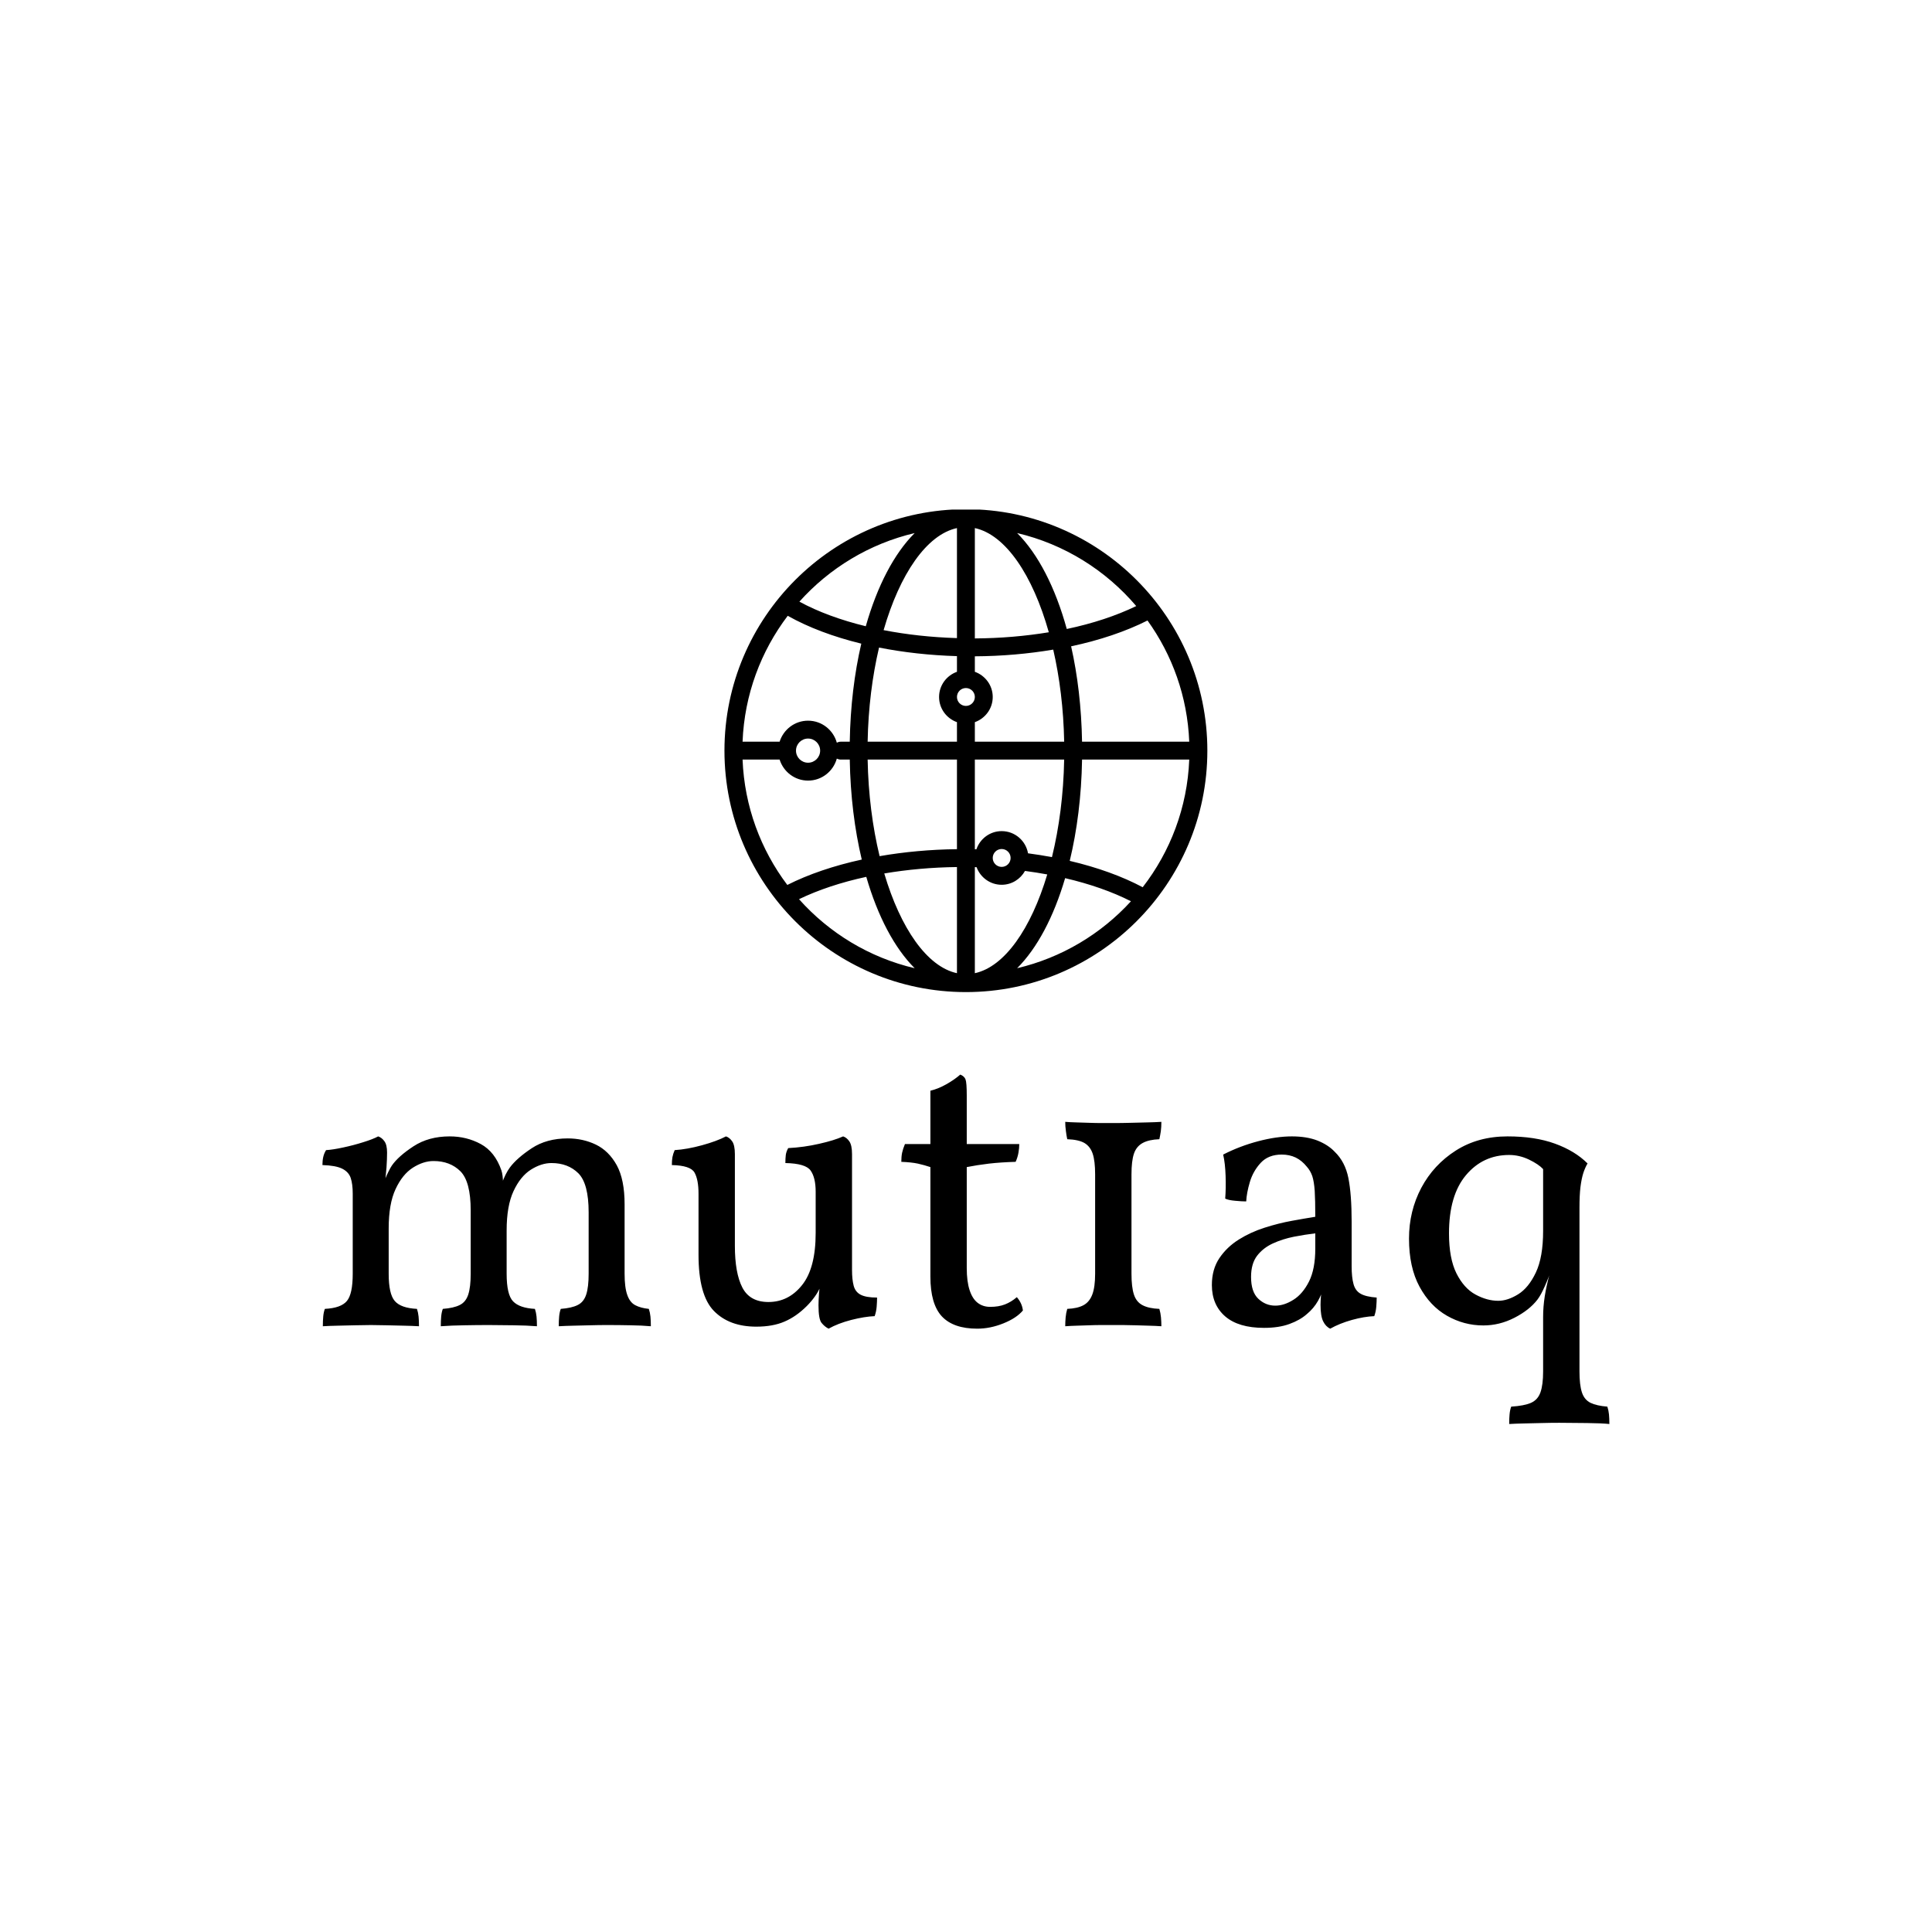 <svg xmlns="http://www.w3.org/2000/svg" version="1.1" xmlns:xlink="http://www.w3.org/1999/xlink" xmlns:svgjs="http://svgjs.dev/svgjs" width="1500" height="1500" viewBox="0 0 1500 1500"><rect width="1500" height="1500" fill="#ffffff"></rect><g transform="matrix(0.667,0,0,0.667,249.674,395.621)"><svg viewBox="0 0 348 247" data-background-color="#c8c8c8" preserveAspectRatio="xMidYMid meet" height="1064" width="1500" xmlns="http://www.w3.org/2000/svg" xmlns:xlink="http://www.w3.org/1999/xlink"><g id="tight-bounds" transform="matrix(1,0,0,1,0.113,-0.1)"><svg viewBox="0 0 347.773 247.2" height="247.2" width="347.773"><g><svg viewBox="0 0 395.52 281.139" height="247.2" width="347.773"><g transform="matrix(1,0,0,1,0,173.755)"><svg viewBox="0 0 395.52 107.384" height="107.384" width="395.52"><g id="textblocktransform"><svg viewBox="0 0 395.52 107.384" height="107.384" width="395.52" id="textblock"><g><svg viewBox="0 0 395.52 107.384" height="107.384" width="395.52"><g transform="matrix(1,0,0,1,0,0)"><svg width="395.52" viewBox="1.8 -31 159.29 43.25" height="107.384" data-palette-color="#000000"><path d="M1.85 0.15L1.85 0.15Q1.85-0.55 1.9-1.07 1.95-1.6 2.1-2L2.1-2Q4.1-2.1 4.83-2.98 5.55-3.85 5.55-6.35L5.55-6.35 5.55-16.25Q5.55-17.45 5.3-18.2 5.05-18.95 4.25-19.35 3.45-19.75 1.8-19.8L1.8-19.8Q1.8-20.35 1.9-20.8 2-21.25 2.25-21.65L2.25-21.65Q3.1-21.7 4.38-21.98 5.65-22.25 6.85-22.63 8.05-23 8.7-23.35L8.7-23.35Q9.15-23.2 9.47-22.75 9.8-22.3 9.8-21.35L9.8-21.35Q9.8-20.55 9.73-19.5 9.65-18.45 9.4-16.4L9.4-16.4 8.9-16.35Q9.6-18.25 9.93-18.9 10.25-19.55 10.4-19.75L10.4-19.75Q11.2-20.9 13.08-22.13 14.95-23.35 17.55-23.35L17.55-23.35Q19.65-23.35 21.4-22.4 23.15-21.45 23.95-19.15L23.95-19.15Q24.15-18.55 24.15-17.5L24.15-17.5 24-17.5Q24.45-18.75 25-19.5L25-19.5Q25.85-20.65 27.7-21.88 29.55-23.1 32.15-23.1L32.15-23.1Q34.05-23.1 35.65-22.33 37.25-21.55 38.23-19.78 39.2-18 39.2-14.95L39.2-14.95 39.2-6.35Q39.2-4.65 39.53-3.73 39.85-2.8 40.53-2.45 41.2-2.1 42.2-2L42.2-2Q42.35-1.55 42.4-1.05 42.45-0.55 42.45 0.15L42.45 0.15Q41.35 0.05 39.93 0.03 38.5 0 37 0L37 0Q36 0 34.95 0.03 33.9 0.05 32.9 0.08 31.9 0.1 31.05 0.15L31.05 0.15Q31.05-0.55 31.1-1.07 31.15-1.6 31.3-2L31.3-2Q32.65-2.1 33.4-2.48 34.15-2.85 34.45-3.78 34.75-4.7 34.75-6.35L34.75-6.35 34.75-13.95Q34.75-17.5 33.48-18.78 32.2-20.05 30.15-20.05L30.15-20.05Q28.9-20.05 27.6-19.23 26.3-18.4 25.45-16.57 24.6-14.75 24.6-11.7L24.6-11.7 24.6-6.35Q24.6-3.75 25.4-2.93 26.2-2.1 28.1-2L28.1-2Q28.25-1.55 28.3-1.05 28.35-0.55 28.35 0.15L28.35 0.15Q27.1 0.05 25.48 0.03 23.85 0 22.4 0L22.4 0Q20.95 0 19.38 0.03 17.8 0.05 16.45 0.15L16.45 0.15Q16.45-0.55 16.5-1.07 16.55-1.6 16.7-2L16.7-2Q18.05-2.1 18.8-2.48 19.55-2.85 19.85-3.78 20.15-4.7 20.15-6.35L20.15-6.35 20.15-14.2Q20.15-17.75 18.88-19.03 17.6-20.3 15.55-20.3L15.55-20.3Q14.3-20.3 13-19.48 11.7-18.65 10.85-16.82 10-15 10-11.95L10-11.95 10-6.35Q10-3.85 10.75-2.98 11.5-2.1 13.5-2L13.5-2Q13.65-1.55 13.7-1.05 13.75-0.55 13.75 0.15L13.75 0.15Q12.9 0.1 11.85 0.08 10.8 0.05 9.75 0.03 8.7 0 7.8 0L7.8 0Q6.95 0 5.85 0.03 4.75 0.05 3.7 0.08 2.65 0.1 1.85 0.15ZM55.5 0.2L55.5 0.2Q52.15 0.2 50.25-1.75 48.35-3.7 48.35-8.7L48.35-8.7 48.35-16.25Q48.35-18 47.85-18.88 47.35-19.75 45.05-19.8L45.05-19.8Q45.05-20.35 45.12-20.78 45.2-21.2 45.4-21.65L45.4-21.65Q46.95-21.75 48.77-22.25 50.6-22.75 51.75-23.35L51.75-23.35Q52.2-23.2 52.52-22.73 52.85-22.25 52.85-21.15L52.85-21.15 52.85-9.8Q52.85-6.45 53.77-4.65 54.7-2.85 57-2.85L57-2.85Q59.5-2.85 61.17-4.95 62.85-7.05 62.85-11.4L62.85-11.4 62.85-16.5Q62.85-18.25 62.22-19.13 61.6-20 59.1-20.05L59.1-20.05Q59.1-20.6 59.15-21.03 59.2-21.45 59.45-21.9L59.45-21.9Q61.4-22 63.27-22.43 65.15-22.85 66.25-23.35L66.25-23.35Q66.7-23.2 67.02-22.73 67.35-22.25 67.35-21.15L67.35-21.15 67.35-6.65 63.45-4.8Q63.2-4.15 62.75-3.53 62.3-2.9 61.75-2.35L61.75-2.35Q60.45-1.05 59-0.43 57.55 0.2 55.5 0.2ZM64.45 0.45L64.45 0.45Q63.95 0.2 63.57-0.28 63.2-0.75 63.2-2.45L63.2-2.45Q63.2-3 63.27-4 63.35-5 63.7-6.8L63.7-6.8 67.35-6.8Q67.35-5.65 67.55-4.88 67.75-4.1 68.42-3.75 69.1-3.4 70.45-3.4L70.45-3.4Q70.45-2.9 70.4-2.27 70.35-1.65 70.15-1.1L70.15-1.1Q68.9-1.05 67.25-0.63 65.6-0.2 64.45 0.45ZM82.85 0.45L82.85 0.45Q79.9 0.45 78.47-1.07 77.05-2.6 77.05-6L77.05-6 77.05-19.55Q76.3-19.8 75.5-19.98 74.7-20.15 73.45-20.2L73.45-20.2Q73.45-20.85 73.55-21.33 73.65-21.8 73.9-22.4L73.9-22.4 77.05-22.4 77.05-29Q78.05-29.25 79.02-29.8 80-30.35 80.75-31L80.75-31Q81.25-30.8 81.4-30.4 81.55-30 81.55-28.4L81.55-28.4 81.55-22.4 88.05-22.4Q88.05-21.9 87.95-21.33 87.85-20.75 87.6-20.2L87.6-20.2Q85.8-20.15 84.3-19.98 82.8-19.8 81.55-19.55L81.55-19.55 81.55-7.05Q81.55-5.4 81.9-4.33 82.25-3.25 82.9-2.75 83.55-2.25 84.45-2.25L84.45-2.25Q85.5-2.25 86.27-2.55 87.05-2.85 87.75-3.45L87.75-3.45Q88.4-2.7 88.5-1.8L88.5-1.8Q87.7-0.85 86.07-0.2 84.45 0.45 82.85 0.45ZM101.94-18.65L101.94-6.35Q101.94-4.7 102.24-3.78 102.54-2.85 103.32-2.45 104.09-2.05 105.39-2L105.39-2Q105.54-1.5 105.59-0.95 105.64-0.4 105.64 0.15L105.64 0.15Q104.89 0.1 104.07 0.08 103.24 0.05 102.42 0.03 101.59 0 100.87 0 100.14 0 99.69 0L99.69 0Q99.04 0 98.27 0 97.49 0 96.72 0.03 95.94 0.05 95.19 0.08 94.44 0.1 93.74 0.15L93.74 0.15Q93.74-0.4 93.79-0.95 93.84-1.5 93.99-2L93.99-2Q95.24-2.05 95.99-2.45 96.74-2.85 97.09-3.78 97.44-4.7 97.44-6.35L97.44-6.35 97.44-18.65Q97.44-20.3 97.14-21.2 96.84-22.1 96.12-22.53 95.39-22.95 93.99-23L93.99-23Q93.89-23.45 93.82-24.03 93.74-24.6 93.74-25.15L93.74-25.15Q94.34-25.1 95.12-25.08 95.89-25.05 96.72-25.03 97.54-25 98.32-25 99.09-25 99.69-25L99.69-25Q100.74-25 101.82-25.03 102.89-25.05 103.87-25.08 104.84-25.1 105.64-25.15L105.64-25.15Q105.64-24.5 105.57-23.98 105.49-23.45 105.39-23L105.39-23Q104.09-22.95 103.32-22.53 102.54-22.1 102.24-21.2 101.94-20.3 101.94-18.65L101.94-18.65ZM126.54 0.45L126.54 0.45Q125.99 0.2 125.67-0.45 125.34-1.1 125.34-2.5L125.34-2.5Q125.34-2.95 125.39-3.58 125.44-4.2 125.59-4.7L125.59-4.7 125.69-4.7Q125.54-3.9 125.02-2.98 124.49-2.05 123.64-1.35L123.64-1.35Q122.79-0.6 121.49-0.13 120.19 0.35 118.34 0.35L118.34 0.35Q115.19 0.35 113.54-1.07 111.89-2.5 111.89-4.95L111.89-4.95Q111.89-6.9 112.82-8.28 113.74-9.65 115.22-10.58 116.69-11.5 118.42-12.05 120.14-12.6 121.79-12.9 123.44-13.2 124.69-13.4L124.69-13.4Q124.69-15.45 124.62-16.6 124.54-17.75 124.32-18.43 124.09-19.1 123.64-19.6L123.64-19.6Q123.04-20.35 122.27-20.73 121.49-21.1 120.54-21.1L120.54-21.1Q118.89-21.1 117.94-20.08 116.99-19.05 116.59-17.7 116.19-16.35 116.14-15.3L116.14-15.3Q115.59-15.3 114.77-15.38 113.94-15.45 113.54-15.65L113.54-15.65Q113.64-16.9 113.59-18.45 113.54-20 113.29-21.1L113.29-21.1Q115.34-22.15 117.62-22.75 119.89-23.35 121.79-23.35L121.79-23.35Q123.64-23.35 124.97-22.83 126.29-22.3 127.09-21.45L127.09-21.45Q128.39-20.2 128.79-18.18 129.19-16.15 129.19-12.8L129.19-12.8 129.19-7.3Q129.19-5.9 129.42-5.08 129.64-4.25 130.29-3.88 130.94-3.5 132.29-3.4L132.29-3.4Q132.29-2.9 132.24-2.27 132.19-1.65 131.99-1.1L131.99-1.1Q130.74-1.05 129.22-0.63 127.69-0.2 126.54 0.45ZM119.74-2.4L119.74-2.4Q120.84-2.4 121.99-3.13 123.14-3.85 123.92-5.4 124.69-6.95 124.69-9.45L124.69-9.45 124.69-11.35Q123.44-11.2 122.04-10.93 120.64-10.65 119.44-10.1 118.24-9.55 117.49-8.58 116.74-7.6 116.74-5.95L116.74-5.95Q116.74-4.1 117.64-3.25 118.54-2.4 119.74-2.4ZM148.49-23.35L148.49-23.35Q151.89-23.35 154.36-22.45 156.84-21.55 158.39-20L158.39-20 152.89-19.3Q152.34-19.9 151.14-20.48 149.94-21.05 148.69-21.05L148.69-21.05Q145.44-21.05 143.34-18.55 141.24-16.05 141.24-11.35L141.24-11.35Q141.24-8.25 142.16-6.4 143.09-4.55 144.51-3.78 145.94-3 147.34-3L147.34-3Q148.49-3 149.79-3.8 151.09-4.6 151.99-6.5 152.89-8.4 152.89-11.65L152.89-11.65 153.89-6.85Q153.59-5.9 153.11-4.83 152.64-3.75 152.19-3.15L152.19-3.15Q151.19-1.85 149.34-0.9 147.49 0.05 145.49 0.05L145.49 0.05Q143.09 0.05 140.99-1.15 138.89-2.35 137.59-4.75 136.29-7.15 136.29-10.7L136.29-10.7Q136.29-14.1 137.81-16.98 139.34-19.85 142.09-21.6 144.84-23.35 148.49-23.35ZM148.94 10.1L148.94 10.1Q150.54 10 151.39 9.63 152.24 9.25 152.56 8.33 152.89 7.4 152.89 5.75L152.89 5.75 152.89-1Q152.89-2.25 153.09-3.55 153.29-4.85 153.79-6.7L153.79-6.7 152.89-6.85 152.89-20 158.39-20Q158.09-19.5 157.86-18.8 157.64-18.1 157.51-17.07 157.39-16.05 157.39-14.55L157.39-14.55 157.39 5.75Q157.39 7.4 157.69 8.33 157.99 9.25 158.76 9.63 159.54 10 160.84 10.1L160.84 10.1Q160.99 10.55 161.04 11.05 161.09 11.55 161.09 12.25L161.09 12.25Q160.14 12.15 158.31 12.13 156.49 12.1 154.89 12.1L154.89 12.1Q153.84 12.1 152.71 12.13 151.59 12.15 150.56 12.18 149.54 12.2 148.69 12.25L148.69 12.25Q148.69 11.55 148.74 11.03 148.79 10.5 148.94 10.1Z" opacity="1" transform="matrix(1,0,0,1,0,0)" fill="#000000" class="wordmark-text-0" data-fill-palette-color="primary" id="text-0"></path></svg></g></svg></g></svg></g></svg></g><g transform="matrix(1,0,0,1,123.558,0)"><svg viewBox="0 0 148.404 148.404" height="148.404" width="148.404"><g><svg xmlns:x="http://ns.adobe.com/Extensibility/1.0/" xmlns:i="http://ns.adobe.com/AdobeIllustrator/10.0/" xmlns:graph="http://ns.adobe.com/Graphs/1.0/" xmlns="http://www.w3.org/2000/svg" xmlns:xlink="http://www.w3.org/1999/xlink" version="1.1" x="0" y="0" viewBox="5 5 54 54" enable-background="new 0 0 64 64" xml:space="preserve" height="148.404" width="148.404" class="icon-icon-0" data-fill-palette-color="accent" id="icon-0"><g fill="#000000" data-fill-palette-color="accent"><path d="M32 5C17.112 5 5 17.112 5 32s12.112 27 27 27 27-12.112 27-27S46.888 5 32 5zM51.77 47.275c-2.293-1.221-5.075-2.225-8.159-2.948 0.822-3.401 1.31-7.233 1.378-11.327h11.986C56.763 38.362 54.854 43.294 51.77 47.275zM7.025 33h4.144c0.428 1.357 1.684 2.351 3.181 2.351 1.537 0 2.822-1.046 3.215-2.459C17.698 32.956 17.842 33 18 33h1.012c0.068 4.034 0.542 7.816 1.343 11.181-3.115 0.679-5.946 1.638-8.326 2.838C9.062 43.083 7.233 38.247 7.025 33zM12.076 16.921c2.31 1.303 5.112 2.353 8.226 3.115-0.77 3.31-1.224 7.016-1.29 10.964H18c-0.158 0-0.302 0.044-0.435 0.109-0.393-1.414-1.678-2.459-3.215-2.459-1.497 0-2.753 0.993-3.181 2.351H7.025C7.234 25.726 9.082 20.868 12.076 16.921zM32 25c0.551 0 1 0.449 1 1s-0.449 1-1 1-1-0.449-1-1S31.449 25 32 25zM33 28.816c1.161-0.415 2-1.514 2-2.816s-0.839-2.401-2-2.816v-1.732c3.021-0.016 5.976-0.278 8.766-0.749 0.72 3.132 1.155 6.626 1.223 10.297H33V28.816zM33 19.452V7.113c3.437 0.743 6.471 5.258 8.271 11.65C38.643 19.196 35.854 19.436 33 19.452zM31 7.113v12.303c-2.863-0.087-5.625-0.39-8.203-0.891C24.605 12.259 27.607 7.846 31 7.113zM31 21.432v1.752c-1.162 0.415-2 1.514-2 2.816s0.838 2.401 2 2.815V31h-9.988c0.069-3.76 0.523-7.335 1.275-10.526C25.028 21.015 27.967 21.343 31 21.432zM15.701 32c0 0.745-0.606 1.351-1.351 1.351S13 32.745 13 32s0.606-1.351 1.351-1.351S15.701 31.255 15.701 32zM21.012 33H31v10.018c-2.985 0.034-5.9 0.304-8.65 0.781C21.56 40.541 21.083 36.866 21.012 33zM31 45.017v11.87c-3.347-0.723-6.313-5.023-8.129-11.152C25.453 45.297 28.191 45.05 31 45.017zM33 56.887v-11.86c0.064 0.002 0.13 0.002 0.193 0.004C33.616 46.177 34.709 47 36 47c1.125 0 2.095-0.629 2.608-1.548 0.846 0.111 1.676 0.241 2.489 0.392C39.279 51.916 36.327 56.168 33 56.887zM36 45c-0.552 0-1-0.448-1-1s0.448-1 1-1 1 0.448 1 1S36.552 45 36 45zM38.947 43.481C38.7 42.074 37.477 41 36 41c-1.313 0-2.42 0.854-2.825 2.03-0.058-0.001-0.116-0.002-0.175-0.003V33h9.988c-0.071 3.91-0.56 7.623-1.365 10.908C40.748 43.742 39.855 43.602 38.947 43.481zM44.988 31c-0.064-3.829-0.493-7.432-1.222-10.666 3.201-0.68 6.104-1.659 8.542-2.887 2.766 3.849 4.467 8.51 4.666 13.552H44.988zM51.047 15.833c-2.235 1.081-4.864 1.953-7.767 2.563-1.282-4.651-3.211-8.394-5.552-10.727C43.007 8.913 47.645 11.83 51.047 15.833zM26.272 7.67c-2.29 2.282-4.186 5.909-5.468 10.419-2.8-0.683-5.322-1.606-7.424-2.749C16.739 11.59 21.211 8.861 26.272 7.67zM13.338 48.611c2.173-1.047 4.719-1.893 7.522-2.498 1.281 4.417 3.156 7.969 5.412 10.217C21.189 55.134 16.702 52.386 13.338 48.611zM37.729 56.33c2.23-2.223 4.088-5.723 5.367-10.071 2.77 0.646 5.274 1.522 7.361 2.585C47.117 52.5 42.707 55.158 37.729 56.33z" fill="#000000" data-fill-palette-color="accent"></path></g></svg><g></g></g></svg></g><g></g></svg></g><defs></defs></svg><rect width="347.773" height="247.2" fill="none" stroke="none" visibility="hidden"></rect></g></svg></g></svg>